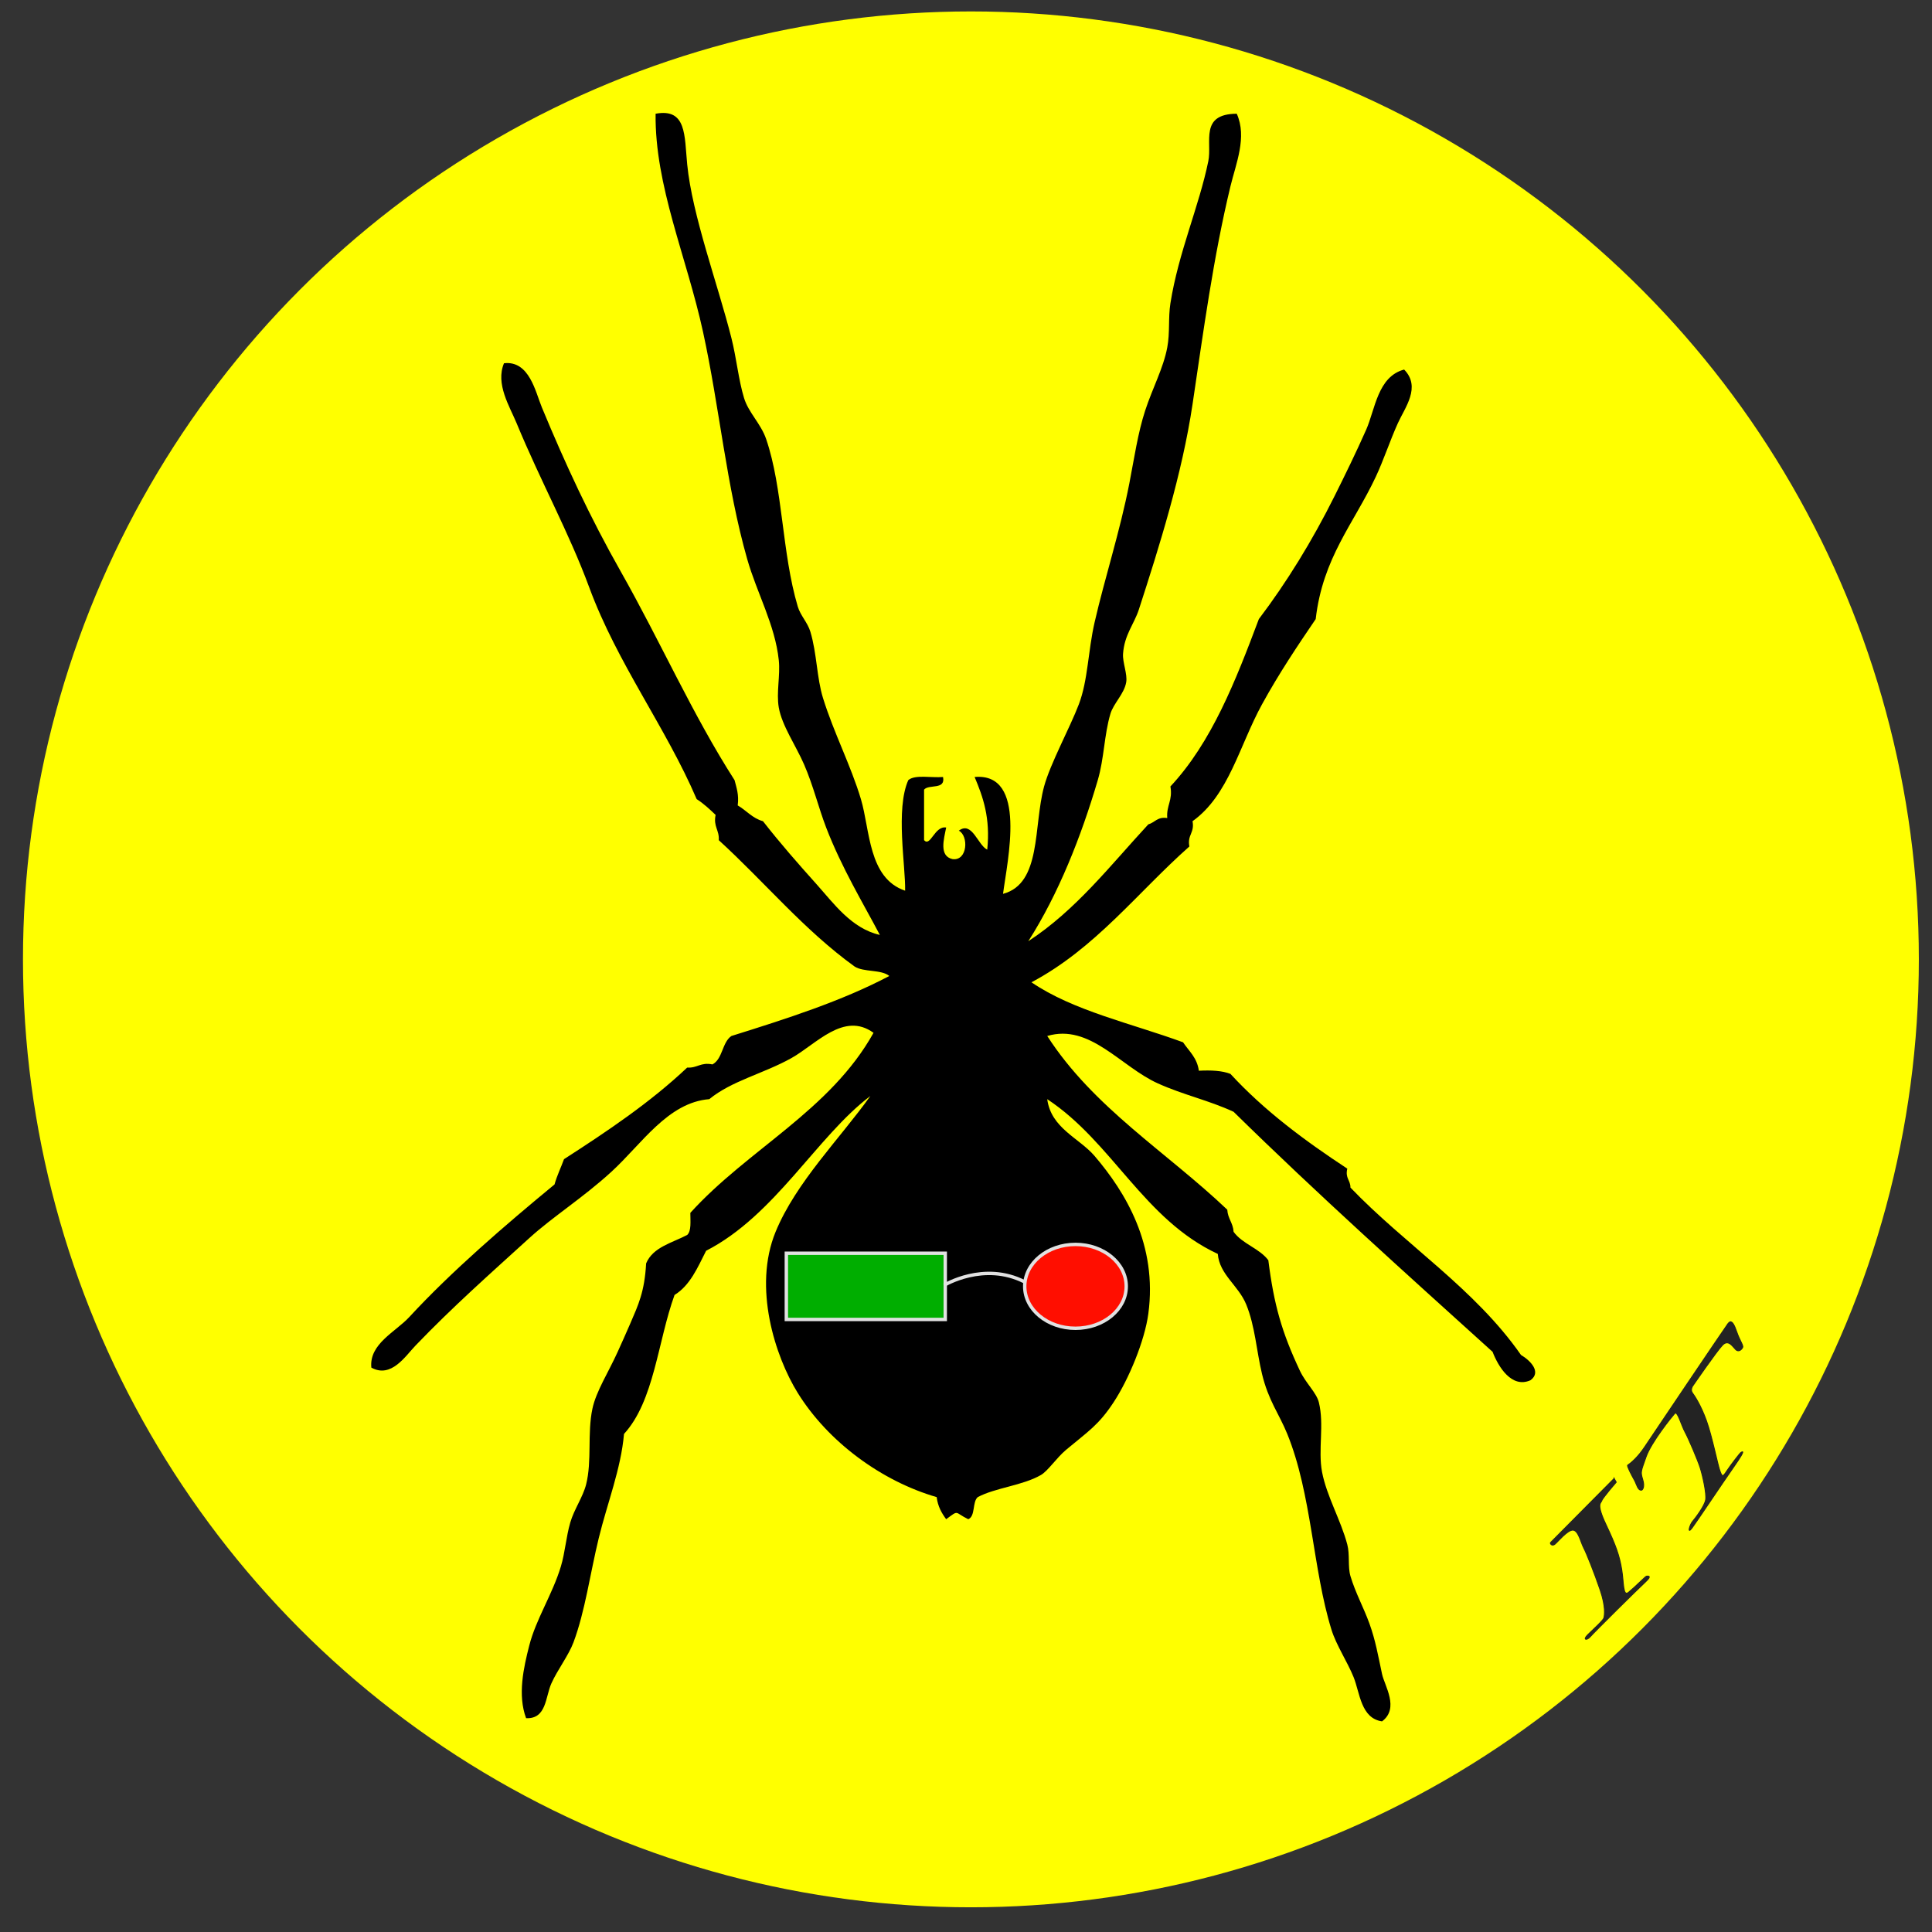 <?xml version="1.0" encoding="UTF-8" standalone="no"?>
<!-- Generator: Adobe Illustrator 12.0.1, SVG Export Plug-In . SVG Version: 6.00 Build 51448)  -->

<svg
   xmlns:dc="http://purl.org/dc/elements/1.1/"
   xmlns:cc="http://creativecommons.org/ns#"
   xmlns:rdf="http://www.w3.org/1999/02/22-rdf-syntax-ns#"
   xmlns:svg="http://www.w3.org/2000/svg"
   xmlns="http://www.w3.org/2000/svg"
   xmlns:sodipodi="http://sodipodi.sourceforge.net/DTD/sodipodi-0.dtd"
   xmlns:inkscape="http://www.inkscape.org/namespaces/inkscape"
   version="1.1"
   id="Layer_1"
   width="512"
   height="512"
   viewBox="0 0 512 512"
   overflow="visible"
   enable-background="new 0 0 509.184 368.49"
   xml:space="preserve"
   inkscape:version="0.91 r13725"
   sodipodi:docname="simpletodo.svg"
   style="overflow:visible"><rect x="0" y="0" width="512" height="512" fill="#333333" stroke="none"/><defs
     id="defs13" /><sodipodi:namedview
     pagecolor="#ffffff"
     bordercolor="#666666"
     borderopacity="1"
     objecttolerance="10"
     gridtolerance="10"
     guidetolerance="10"
     inkscape:pageopacity="0"
     inkscape:pageshadow="2"
     inkscape:window-width="1557"
     inkscape:window-height="818"
     id="namedview11"
     showgrid="false"
     fit-margin-top="0"
     fit-margin-left="0"
     fit-margin-right="0"
     fit-margin-bottom="0"
     inkscape:zoom="0.90573532"
     inkscape:cx="129.29137"
     inkscape:cy="210.93079"
     inkscape:window-x="43"
     inkscape:window-y="27"
     inkscape:window-maximized="1"
     inkscape:current-layer="layer3" /><g
     inkscape:groupmode="layer"
     id="layer2"
     inkscape:label="cercle"
     style="display:inline"
     transform="translate(0,143.51)" /><g
     inkscape:groupmode="layer"
     id="layer1"
     inkscape:label="spider"
     style="display:inline"
     transform="translate(0,143.51)" /><g
     inkscape:groupmode="layer"
     id="layer3"
     inkscape:label="jerusalem"
     style="display:inline"
     transform="translate(0,143.51)"><g
       id="g5529"
       transform="matrix(1.698,0,0,1.698,-174.806,-192.513)"><circle
         inkscape:export-ydpi="29.200001"
         inkscape:export-xdpi="29.200001"
         inkscape:export-filename="/home/sogal/tmp/simpletodo-96px.png"
         r="147.946"
         cy="178.589"
         cx="254.48"
         id="path4145"
         style="display:inline;overflow:visible;opacity:1;fill:#ffff00;fill-opacity:1;stroke:none;stroke-width:1.7;stroke-miterlimit:4;stroke-dasharray:0, 1.7, 3.4, 5.1, 6.8, 8.5, 10.2, 11.9, 13.6, 15.3, 17, 18.7, 20.4, 22.1, 23.8;stroke-dashoffset:0;stroke-opacity:1" /><g
         transform="matrix(0,-0.493,0.493,0,160.88,297.515)"
         id="g3"
         style="display:inline;overflow:visible"><path
           style="clip-rule:evenodd;fill-rule:evenodd"
           inkscape:connector-curvature="0"
           id="path5"
           d="m 196.975,214.02 c -9.23,1.206 -12.292,10.126 -17.998,14.998 -11.417,9.747 -28.095,19.973 -49.994,16.998 -8.482,-1.152 -20.606,-6.137 -27.996,-10.999 -7.235,-4.76 -9.177,-8.041 -14.998,-14.998 -2.579,-3.081 -6.701,-5.75 -7.999,-7.999 -3.354,-5.811 -4.033,-14.46 -7,-19.997 -1.547,-1.785 -6.001,-0.664 -6.999,-3 2.198,-4.527 3.081,-2.799 0,-6.999 1.926,-1.407 4.023,-2.643 6.999,-3 5.014,-17.338 17.409,-34.332 32.996,-43.994 11.479,-7.117 33.366,-14.248 50.994,-7 15.709,6.46 29.76,20.593 42.995,29.997 -12.764,-16.901 -37.814,-30.176 -48.994,-51.994 -5.303,-2.696 -10.947,-5.05 -13.998,-9.999 C 120.303,90.716 101.418,89.604 90.988,80.036 79.928,79.079 69.063,74.733 57.992,72.037 46.724,69.292 34.896,67.738 24.996,64.038 20.893,62.504 16.259,58.943 11.997,57.038 7.716,55.126 0.717,55.527 1,49.041 c 7.371,-2.747 16.046,-0.777 22.997,1 8.413,2.15 16.168,7.328 24.997,9.999 4.508,1.364 9.355,1.645 13.998,3 4.121,1.203 8.027,3.991 11.999,5 7.454,1.893 16.166,0.333 23.997,2 5.526,1.176 11.649,5.14 17.998,7.999 2.786,1.255 5.853,2.649 8.999,4 5.831,2.502 9.95,4.507 18.998,5 5.167,2.165 6.468,8.197 8.999,12.999 1.289,1.377 4.343,0.989 6.999,1 20.113,18.216 32.377,44.28 56.993,57.993 6.841,-9.387 -3.629,-18.169 -7.999,-25.997 -4.941,-8.85 -7.179,-18.912 -12.999,-25.997 C 195.918,93.908 182.797,85.673 173.979,76.041 165.748,67.05 159.741,57.467 152.981,50.044 141.455,37.386 131.377,25.953 118.985,14.049 115.607,10.804 108.529,6.347 111.986,0.05 c 7.512,-0.751 11.324,7.685 15.998,11.999 14.525,13.405 29.009,30.259 41.995,45.994 2.872,0.795 5.308,2.024 7.999,3 8.877,13.787 17.988,27.339 28.996,38.995 -0.22,3.219 1.769,4.23 1,7.999 1.733,3.266 6.969,3.029 8.999,5.999 5.477,17.521 11.052,34.942 18.998,49.994 2.121,-2.545 1.152,-8.18 3,-10.999 11.593,-16.07 26.802,-28.525 39.995,-42.995 3.22,0.22 4.23,-1.769 7.999,-1 1.789,-1.877 3.57,-3.762 4.999,-5.999 22.77,-9.76 42.994,-25.147 66.992,-33.996 17.432,-6.428 33.383,-15.293 51.993,-22.998 5.365,-2.221 12.458,-6.75 18.998,-4 0.935,8.03 -9.1,9.967 -13.999,11.999 -17.863,7.408 -34.643,15.168 -51.993,24.997 -22.141,12.542 -45.267,22.697 -65.991,35.996 -2.396,0.604 -4.562,1.438 -7.999,1 -1.588,2.745 -4.049,4.617 -5,7.999 -6.951,5.423 -13.479,11.15 -19.997,16.998 -5.95,5.339 -14,11.037 -15.998,19.998 9.833,-5.175 21.141,-12.046 33.996,-16.998 6.304,-2.428 13.208,-4.05 19.997,-6.999 5.944,-2.582 12.266,-7.005 17.998,-7.999 4.734,-0.821 10.114,0.518 14.998,0 11.216,-1.188 21.275,-6.947 31.996,-9.999 23.18,-6.599 47.866,-8.733 71.99,-13.999 23.677,-5.167 46.205,-15.273 68.992,-14.998 1.846,9.867 -6.985,9.116 -15.998,9.999 -16.194,1.587 -38.014,9.712 -54.993,13.998 -6.421,1.621 -13.209,2.241 -18.998,4 -4.618,1.402 -8.112,5.327 -12.998,6.999 -15.61,5.343 -35.96,4.94 -52.993,9.999 -2.944,0.874 -5.044,3.112 -7.999,4 -6.917,2.077 -14.571,2.011 -20.998,3.999 -10.929,3.382 -21.388,8.831 -31.996,11.999 -9.791,2.924 -25.038,2.301 -28.996,13.999 7.83,0.174 25.785,-3.09 34.996,1 1.853,2.146 0.674,7.324 1,10.999 -4.19,0.856 -2.19,-4.476 -4,-6 -5.333,0 -10.665,0 -15.998,0 -2.276,2.02 4.619,3.323 4,6.999 -3.727,-0.743 -9.028,-2.308 -9.999,2 -0.651,4.812 7.422,5.151 8.999,2 3.176,4.222 -4.617,6.015 -6,8.999 10.037,1.037 16.668,-1.331 22.998,-4 1.453,16.78 -26.425,10.354 -36.996,8.999 3.261,12.251 21.347,9.563 33.996,12.998 7.268,1.974 18.645,8.209 25.997,10.999 7.698,2.921 16.71,2.87 25.996,4.999 13.944,3.197 28.794,8.044 43.995,10.999 7.898,1.535 15.931,2.689 22.997,4.999 7.232,2.364 13.357,5.743 19.997,6.999 4.705,0.891 9.331,0.261 13.998,1 16.114,2.552 30.645,9.07 44.994,11.999 6.038,1.231 14.938,-2.835 14.999,8.998 -7.406,3.341 -15.825,-0.271 -22.997,-1.999 -22.604,-5.447 -45.826,-8.541 -68.992,-11.999 -22.043,-3.29 -44.978,-10.509 -64.991,-16.998 -4.545,-1.473 -7.962,-4.583 -13.999,-4.999 -2.725,-0.188 -6.431,1.438 -8.998,1 -3.688,-0.629 -6.665,-4.006 -9.999,-4.999 -6.591,-1.965 -14.106,-1.973 -20.997,-4 -17.922,-5.271 -36.022,-12.437 -50.994,-21.997 9.876,15.121 24.02,25.975 36.995,37.995 0.576,2.091 2.479,2.854 2,5.999 3.998,-0.331 5.55,1.782 9.999,1 13.959,13.038 33.373,20.62 52.993,27.997 11.591,8.784 24.76,16.903 38.995,23.996 6.606,3.292 13.811,6.823 20.997,9.999 6.378,2.818 16.792,3.623 18.998,11.999 -5.553,5.437 -12.042,0.231 -16.998,-2 -5.623,-2.532 -11.688,-4.502 -16.998,-6.999 -14.809,-6.964 -25.512,-16.755 -44.994,-18.998 -8.443,-5.744 -17.13,-11.584 -26.996,-16.998 -13.07,-7.171 -28.783,-10.511 -36.996,-21.997 -3.708,0.709 -4.291,-1.708 -7.999,-1 -14.563,-16.432 -32.259,-29.733 -42.994,-49.993 -9.052,13.279 -13.005,31.656 -18.998,47.994 -2.797,1.868 -4.878,4.453 -8.999,4.999 0.196,3.863 0.036,7.368 -1,9.999 -11.63,10.7 -21.141,23.52 -29.996,36.995 -3.056,-0.723 -3.644,1.022 -6,1 -18.199,17.463 -31.979,39.345 -52.993,53.993 -1.69,2.891 -5.384,6.604 -7.999,3 -2.667,-5.96 4.27,-10.182 8.999,-11.999 25.009,-27.65 49.9,-55.419 75.99,-81.989 3.669,-7.942 5.308,-15.812 8.999,-23.997 5.3,-11.753 19,-21.506 14.998,-34.996 -22.711,14.618 -36.786,37.871 -54.993,56.993 -2.833,0.167 -4.167,1.832 -6.999,2 -3.87,2.796 -5.194,8.137 -8.999,10.998 -14.155,1.784 -22.79,4.259 -34.996,9.999 -3.941,1.854 -6.921,5.238 -9.999,5.999 -7.093,1.755 -15.045,-0.308 -21.998,1 -7.643,1.438 -15.245,5.951 -22.997,7.999 -3.228,0.853 -7.03,0.12 -9.999,1 -5.218,1.546 -9.96,4.173 -14.998,5.999 -5.383,1.951 -10.256,2.771 -15.998,4 -3.779,0.809 -10.853,5.571 -14.998,0 0.968,-6.719 9.033,-6.996 13.998,-8.999 4.838,-1.952 10.108,-5.48 14.998,-6.999 19.15,-5.947 42.905,-6.236 61.992,-13.999 6.427,-2.613 10.482,-5.946 18.998,-7.999 7.284,-1.755 15.112,-2.181 21.998,-4.999 6.041,-2.473 9.442,-8.468 15.998,-8.999 10.899,-23.434 35.334,-33.327 48.994,-53.997 z" /><path
           style="clip-rule:evenodd;fill-rule:evenodd"
           inkscape:connector-curvature="0"
           id="path7"
           d="m 131.983,183.024 c -8.182,-1.77 -11.652,-12.618 -19.998,-10.999 -2.207,6.995 -1.354,19.998 0,28.997 11.081,-0.477 11.027,-11.73 19.998,-11.999 8.958,-0.268 9.628,10.647 20.997,10.999 0.747,-7.473 3.599,-24.643 -2,-28.997 -7.448,-1.104 -10.023,11.298 -18.997,11.999 z" /><path
           style="clip-rule:evenodd;fill:#ee3224;fill-rule:evenodd"
           inkscape:connector-curvature="0"
           id="path9"
           d="m 150.981,171.025 c 5.598,4.354 2.746,21.524 2,28.997 -11.369,-0.352 -12.039,-11.267 -20.997,-10.999 -8.971,0.269 -8.917,11.522 -19.998,11.999 -1.354,-8.999 -2.207,-22.002 0,-28.997 8.345,-1.619 11.816,9.229 19.998,10.999 8.973,-0.701 11.548,-13.103 18.997,-11.999 z" /></g><rect
         y="209.503"
         x="236.824"
         height="41.048"
         width="30.914"
         id="rect4771"
         style="overflow:visible;opacity:1;fill:#000000;fill-opacity:1;stroke:none;stroke-width:1.7;stroke-miterlimit:4;stroke-dasharray:0, 1.7, 3.4, 5.1, 6.8, 8.5, 10.2, 11.9, 13.6, 15.3, 17, 18.7, 20.4, 22.1, 23.8;stroke-dashoffset:0;stroke-opacity:1" /><g
         transform="matrix(0.312,0,0,0.312,42.071,173.214)"
         id="g4779"
         style="overflow:visible"><rect
           style="opacity:1;fill:#00ae00;fill-opacity:1;stroke:#e1e1e1;stroke-width:1.7;stroke-miterlimit:4;stroke-dasharray:none;stroke-dashoffset:0;stroke-opacity:1"
           id="rect4773"
           width="79.493"
           height="33.122"
           x="588.472"
           y="164.236" /><ellipse
           style="opacity:1;fill:#ff0e00;fill-opacity:1;stroke:#e1e1e1;stroke-width:1.7;stroke-miterlimit:4;stroke-dasharray:none;stroke-dashoffset:0;stroke-opacity:1"
           id="path4775"
           cx="733.106"
           cy="180.797"
           rx="25.394"
           ry="20.977" /><path
           style="fill:none;fill-opacity:1;fill-rule:evenodd;stroke:#e1e1e1;stroke-width:1.7;stroke-linecap:butt;stroke-linejoin:miter;stroke-miterlimit:4;stroke-dasharray:none;stroke-opacity:1"
           d="m 667.414,180.245 c 0,0 19.873,-12.145 40.299,-1.656"
           id="path4777"
           inkscape:connector-curvature="0" /></g><path
         inkscape:export-ydpi="47"
         inkscape:export-xdpi="47"
         id="path3351-4"
         d="m 372.988,235.169 c -0.112,0.024 -0.226,0.114 -0.347,0.277 -0.483,0.65 -12.03,17.77 -13.046,19.307 -1.016,1.537 -2.136,2.477 -2.614,2.789 -0.123,0.121 0.556,1.445 1.1,2.41 0.299,0.55 0.495,1.611 1.105,1.462 0.092,-0.053 0.51,-0.439 0.138,-1.656 -0.372,-1.216 -0.279,-1.205 0.521,-3.504 0.799,-2.3 4.049,-6.318 4.481,-6.796 0.431,-0.478 1.009,1.792 1.604,2.888 0.595,1.096 1.992,4.406 2.363,5.557 0.371,1.151 1.034,4.051 0.864,5.035 -0.17,0.983 -1.646,2.92 -2.057,3.392 -0.412,0.471 -0.899,2.134 -0.045,0.961 0.854,-1.173 4.594,-6.791 6.576,-9.627 1.982,-2.836 1.157,-2.158 1.038,-2.117 -0.118,0.04 -1.554,1.897 -2.193,2.864 -0.638,0.967 -0.717,0.994 -1.067,0.1 -0.35,-0.894 -1.242,-5.433 -2.131,-7.904 -0.889,-2.471 -1.862,-3.901 -2.195,-4.359 -0.333,-0.459 0.005,-1.015 0.005,-1.015 0,0 3.794,-5.526 4.709,-6.456 0.915,-0.93 1.583,0.252 2.048,0.71 0.465,0.458 0.923,-0.008 1.079,-0.326 0.156,-0.318 -0.444,-1.038 -0.93,-2.458 -0.364,-1.065 -0.672,-1.603 -1.007,-1.532 z m -18.117,24.443 -9.915,9.994 c -0.136,0.135 0.202,0.636 0.667,0.256 0.465,-0.379 1.966,-2.236 2.817,-2.197 0.851,0.04 1.221,1.895 1.663,2.735 0.454,0.864 1.657,3.882 2.574,6.564 0.917,2.682 0.697,3.969 0.601,4.398 -0.082,0.367 -1.621,1.766 -2.498,2.616 -0.877,0.85 -0.163,0.936 0.339,0.345 0.503,-0.59 7.442,-7.478 8.633,-8.568 1.191,-1.09 0.244,-0.898 0.139,-0.884 -0.105,0.014 -1.879,1.788 -2.776,2.513 -0.897,0.725 -0.72,-1.474 -1.072,-3.596 -0.352,-2.122 -0.887,-3.684 -2.46,-7.009 -1.573,-3.325 -0.752,-3.295 -0.643,-3.706 0.109,-0.411 2.251,-2.887 2.251,-2.887 l -0.321,-0.576 z"
         style="color:#000000;overflow:visible;solid-opacity:1;fill:#232323;fill-opacity:1;fill-rule:evenodd;stroke:#212121;stroke-width:0.149;stroke-opacity:1"
         inkscape:connector-curvature="0" /></g></g></svg>